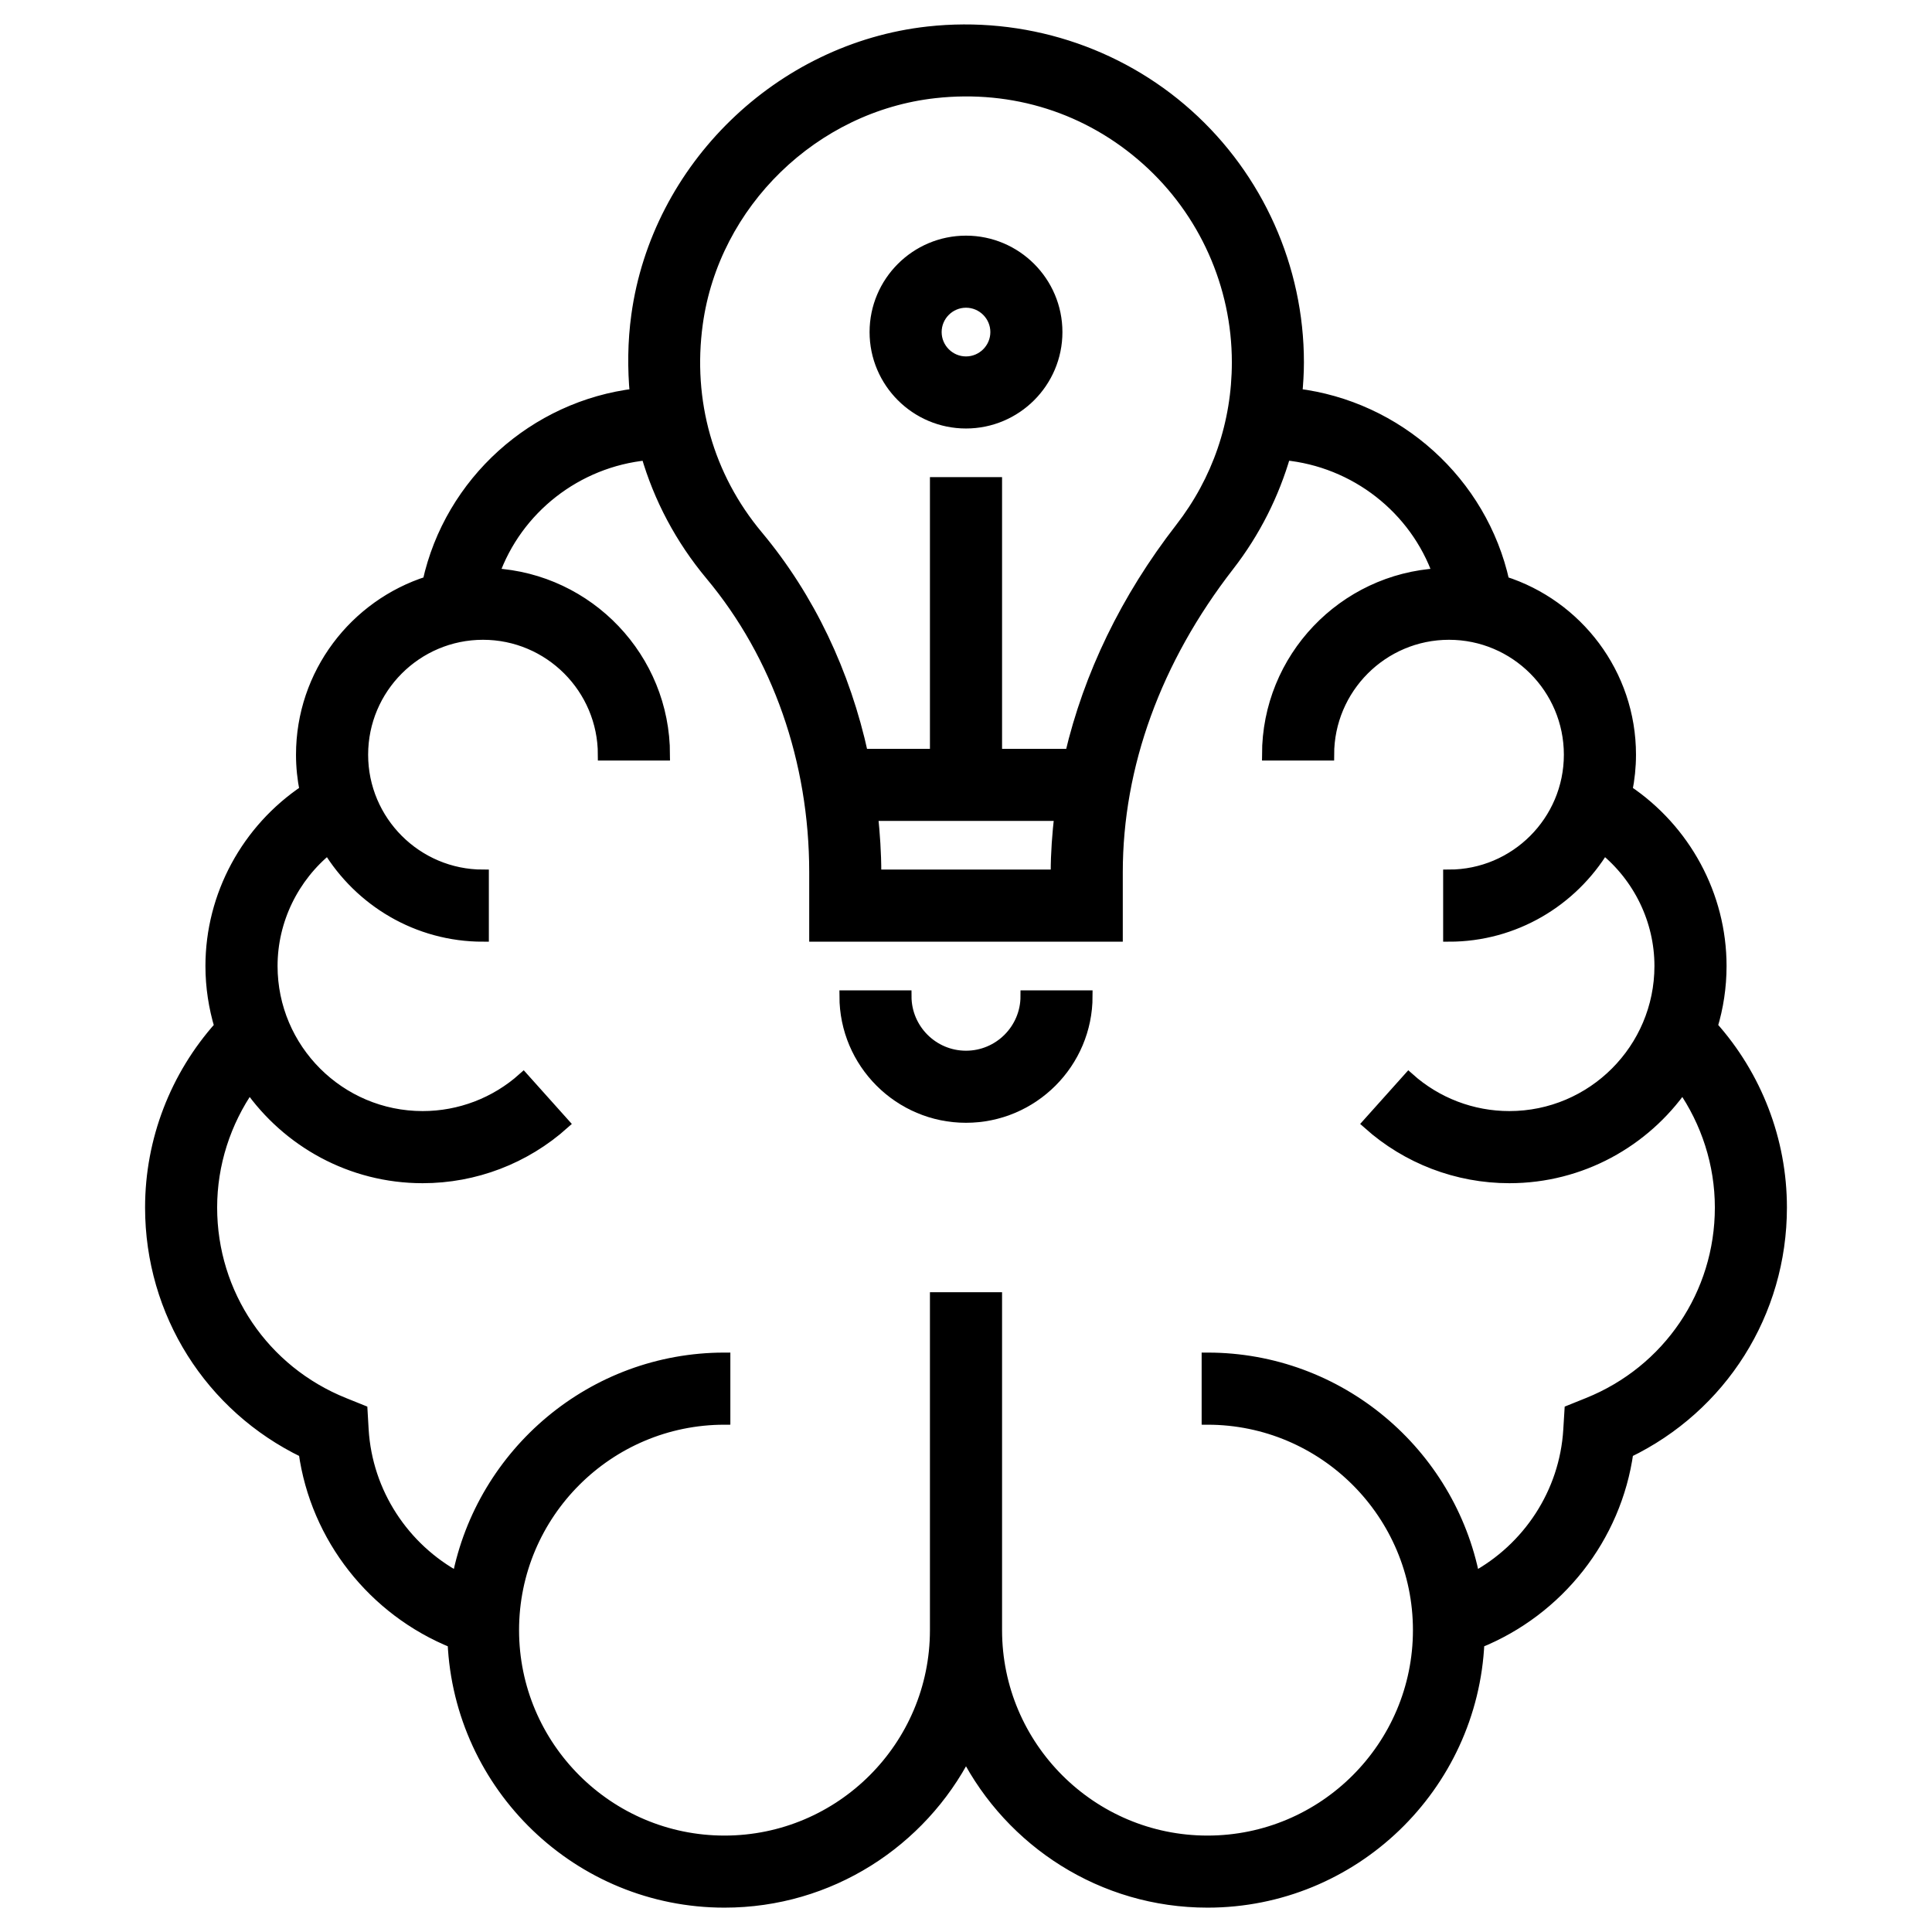 <svg xmlns="http://www.w3.org/2000/svg" width="33" height="33" viewBox="0 0 33 33" fill="none"><path d="M16.5 7.219C17.353 7.219 18.047 6.525 18.047 5.672C18.047 4.819 17.353 4.125 16.5 4.125C15.647 4.125 14.953 4.819 14.953 5.672C14.953 6.525 15.647 7.219 16.5 7.219ZM16.5 5.156C16.784 5.156 17.016 5.388 17.016 5.672C17.016 5.956 16.784 6.188 16.5 6.188C16.216 6.188 15.984 5.956 15.984 5.672C15.984 5.388 16.216 5.156 16.5 5.156Z" fill="black" stroke="black" stroke-width="0.2"></path><path d="M16.5 18.047C15.931 18.047 15.469 17.584 15.469 17.016H14.438C14.438 18.153 15.363 19.078 16.5 19.078C17.637 19.078 18.562 18.153 18.562 17.016H17.531C17.531 17.584 17.069 18.047 16.5 18.047Z" fill="black" stroke="black" stroke-width="0.2"></path><path d="M29.238 17.533C29.337 17.206 29.391 16.859 29.391 16.5C29.391 15.295 28.777 14.171 27.782 13.505C27.822 13.306 27.844 13.101 27.844 12.891C27.844 11.51 26.934 10.338 25.683 9.941C25.307 8.235 23.869 6.944 22.143 6.736C22.16 6.555 22.172 6.372 22.172 6.188C22.172 4.577 21.483 3.036 20.282 1.961C19.083 0.887 17.469 0.374 15.855 0.552C13.321 0.832 11.23 2.865 10.883 5.386C10.82 5.842 10.817 6.293 10.858 6.736C9.132 6.942 7.693 8.234 7.317 9.941C6.066 10.338 5.156 11.51 5.156 12.891C5.156 13.101 5.178 13.306 5.218 13.505C4.223 14.171 3.609 15.295 3.609 16.5C3.609 16.859 3.664 17.206 3.762 17.533C3.005 18.379 2.578 19.478 2.578 20.625C2.578 22.423 3.597 24.029 5.2 24.802C5.402 26.261 6.383 27.502 7.745 28.052C7.855 30.514 9.887 32.484 12.375 32.484C14.171 32.484 15.729 31.457 16.5 29.96C17.271 31.457 18.829 32.484 20.625 32.484C23.113 32.484 25.145 30.514 25.255 28.052C26.617 27.502 27.597 26.261 27.8 24.802C29.403 24.029 30.422 22.423 30.422 20.625C30.422 19.478 29.995 18.379 29.238 17.533ZM11.905 5.526C12.189 3.467 13.898 1.806 15.968 1.577C17.312 1.428 18.599 1.838 19.594 2.729C20.577 3.609 21.141 4.87 21.141 6.188C21.141 7.226 20.805 8.208 20.17 9.026C19.238 10.227 18.608 11.538 18.29 12.891H17.016V8.25H15.984V12.891H14.73C14.428 11.503 13.821 10.217 12.936 9.157C12.088 8.143 11.722 6.854 11.905 5.526ZM14.897 13.922H18.109C18.072 14.247 18.047 14.573 18.047 14.9V14.953H14.953V14.898C14.953 14.569 14.93 14.244 14.897 13.922ZM27.125 23.973L26.822 24.095L26.802 24.421C26.738 25.501 26.105 26.453 25.177 26.953C24.761 24.82 22.879 23.203 20.625 23.203V24.235C22.615 24.235 24.234 25.854 24.234 27.844C24.234 29.834 22.615 31.453 20.625 31.453C18.635 31.453 17.016 29.834 17.016 27.844V22.172H15.984V27.844C15.984 29.834 14.365 31.453 12.375 31.453C10.385 31.453 8.766 29.834 8.766 27.844C8.766 25.854 10.385 24.235 12.375 24.235V23.203C10.121 23.203 8.239 24.82 7.822 26.953C6.894 26.453 6.262 25.501 6.197 24.421L6.178 24.095L5.875 23.973C4.499 23.42 3.609 22.106 3.609 20.625C3.609 19.881 3.843 19.163 4.261 18.563C4.914 19.496 5.996 20.11 7.219 20.11C8.109 20.11 8.963 19.783 9.626 19.19L8.938 18.422C8.465 18.845 7.854 19.078 7.219 19.078C5.797 19.078 4.641 17.922 4.641 16.5C4.641 15.715 5.005 14.977 5.607 14.491C6.15 15.385 7.13 15.985 8.25 15.985V14.953C7.113 14.953 6.188 14.028 6.188 12.891C6.188 11.753 7.113 10.828 8.25 10.828C9.387 10.828 10.312 11.753 10.312 12.891H11.344C11.344 11.244 10.05 9.898 8.426 9.806C8.821 8.685 9.848 7.879 11.048 7.762C11.263 8.506 11.631 9.203 12.145 9.819C13.291 11.19 13.922 12.994 13.922 14.898V15.985H19.078V14.9C19.078 13.077 19.737 11.265 20.984 9.659C21.43 9.084 21.751 8.442 21.948 7.761C23.15 7.877 24.179 8.683 24.574 9.806C22.95 9.898 21.656 11.244 21.656 12.891H22.688C22.688 11.753 23.613 10.828 24.75 10.828C25.887 10.828 26.812 11.753 26.812 12.891C26.812 14.028 25.887 14.953 24.75 14.953V15.985C25.87 15.985 26.85 15.385 27.393 14.491C27.995 14.977 28.359 15.715 28.359 16.5C28.359 17.922 27.203 19.078 25.781 19.078C25.146 19.078 24.535 18.845 24.062 18.422L23.374 19.19C24.037 19.783 24.891 20.11 25.781 20.11C27.004 20.11 28.086 19.496 28.739 18.563C29.157 19.163 29.391 19.881 29.391 20.625C29.391 22.106 28.501 23.42 27.125 23.973Z" fill="black" stroke="black" stroke-width="0.2"></path></svg>